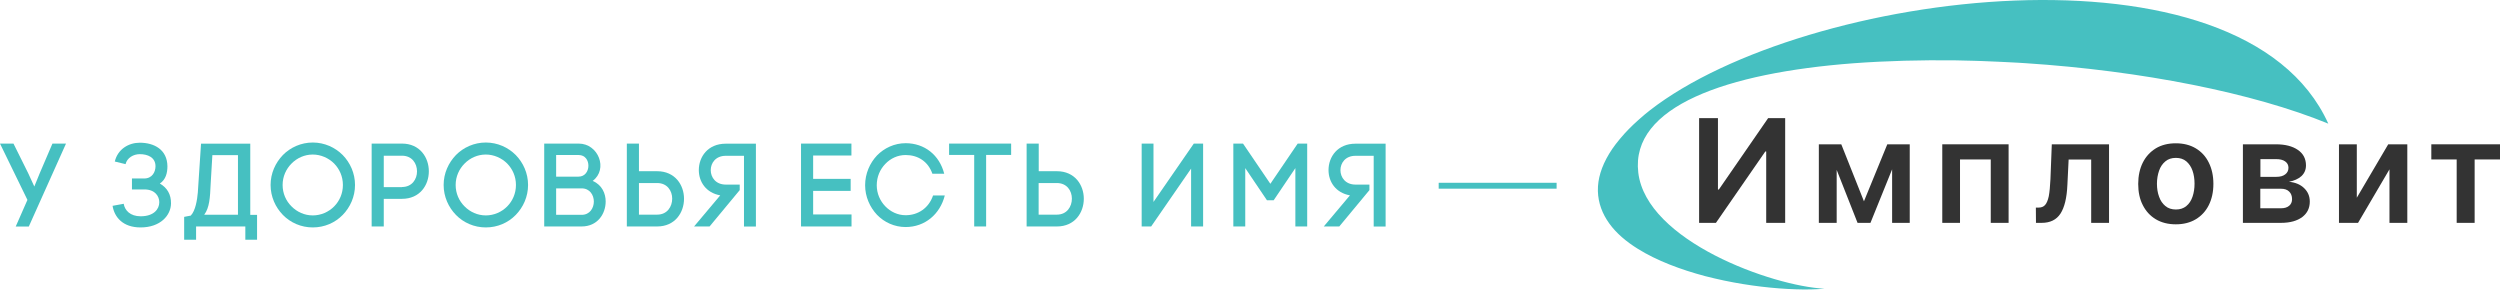 <svg width="424" height="50" viewBox="0 0 424 50" fill="none" xmlns="http://www.w3.org/2000/svg">
<path d="M314.298 10.733C320.008 10.314 325.851 10.162 331.732 10.238C331.998 10.238 332.265 10.238 332.512 10.257C333.311 10.276 334.111 10.295 334.891 10.314C335.291 10.333 335.71 10.333 336.109 10.352C337.023 10.39 337.917 10.428 338.831 10.466C339.364 10.486 339.916 10.524 340.449 10.543C341.058 10.581 341.667 10.6 342.276 10.638C342.694 10.657 343.094 10.676 343.494 10.714C363.268 12.008 382.167 15.758 394.881 20.972C380.283 -11.325 306.019 -1.638 279.85 18.688C279.241 19.164 278.689 19.621 278.137 20.116C278.023 20.211 277.909 20.306 277.795 20.42C277.243 20.915 276.729 21.391 276.234 21.905C275.758 22.381 275.32 22.875 274.902 23.37C274.806 23.485 274.692 23.618 274.597 23.732C274.197 24.227 273.798 24.722 273.455 25.235C271.914 27.5 271.152 29.613 271.019 31.573C271 31.859 271 32.125 271 32.411C271.057 34.447 271.761 36.274 272.941 37.911C274.121 39.548 275.796 40.975 277.795 42.212C278.594 42.707 279.45 43.183 280.345 43.621C281.239 44.058 282.172 44.477 283.143 44.858C283.618 45.048 284.113 45.238 284.608 45.41C285.598 45.771 286.625 46.095 287.653 46.399C288.167 46.552 288.7 46.685 289.214 46.837C290.261 47.103 291.326 47.351 292.392 47.579C296.655 48.474 300.919 48.95 304.554 49.064C305.467 49.102 306.324 49.102 307.142 49.083C307.961 49.064 308.722 49.026 309.445 48.969C300.538 48.512 279.222 40.88 277.852 29.27C276.519 18.022 292.906 12.37 314.298 10.733Z" fill="#46C0C1"/>
<path d="M291.365 20.04V32.144H291.517L299.873 20.04H302.765V37.797H299.549V25.692H299.397L291.023 37.797H288.168V20.04H291.365Z" fill="#333333"/>
<path d="M316.126 34.142L320.085 24.474H323.891V37.797H320.903V28.718L317.23 37.797H315.041L311.501 28.813V37.797H308.475V24.474H312.282L316.126 34.142Z" fill="#333333"/>
<path d="M329.41 37.797V24.474H340.658V37.797H337.632V27.043H332.417V37.797H329.41Z" fill="#333333"/>
<path d="M345.301 37.797L345.282 35.208H345.739C346.196 35.208 346.576 35.075 346.843 34.77C347.109 34.485 347.319 33.99 347.471 33.286C347.604 32.582 347.699 31.611 347.756 30.374L347.985 24.474H357.691V37.797H354.665V27.062H350.84L350.63 31.345C350.535 33.571 350.135 35.189 349.45 36.236C348.765 37.283 347.699 37.797 346.272 37.797H345.301Z" fill="#333333"/>
<path d="M369.016 38.044C367.721 38.044 366.58 37.758 365.628 37.188C364.676 36.617 363.934 35.817 363.42 34.789C362.887 33.762 362.64 32.563 362.64 31.192C362.64 29.822 362.906 28.604 363.42 27.576C363.934 26.549 364.676 25.749 365.628 25.159C366.58 24.588 367.702 24.303 369.016 24.303C370.31 24.303 371.452 24.588 372.403 25.159C373.355 25.73 374.097 26.529 374.611 27.576C375.125 28.604 375.391 29.803 375.391 31.192C375.391 32.563 375.125 33.762 374.611 34.789C374.097 35.817 373.355 36.617 372.403 37.188C371.452 37.758 370.329 38.044 369.016 38.044ZM369.035 35.532C369.739 35.532 370.329 35.341 370.805 34.942C371.281 34.561 371.623 34.028 371.851 33.362C372.08 32.696 372.194 31.973 372.194 31.154C372.194 30.336 372.08 29.594 371.851 28.947C371.623 28.28 371.261 27.767 370.805 27.367C370.329 26.967 369.739 26.777 369.035 26.777C368.311 26.777 367.721 26.967 367.246 27.367C366.77 27.767 366.408 28.28 366.18 28.947C365.952 29.613 365.818 30.355 365.818 31.154C365.818 31.954 365.932 32.696 366.18 33.362C366.408 34.028 366.77 34.542 367.246 34.942C367.721 35.341 368.331 35.532 369.035 35.532Z" fill="#333333"/>
<path d="M380.397 37.797V24.474H385.992C387.572 24.474 388.809 24.797 389.723 25.426C390.636 26.054 391.093 26.929 391.093 28.052C391.093 28.794 390.826 29.403 390.313 29.879C389.799 30.336 389.094 30.66 388.2 30.831C389.247 30.926 390.103 31.268 390.75 31.878C391.397 32.487 391.74 33.248 391.74 34.18C391.74 35.284 391.321 36.16 390.465 36.807C389.608 37.454 388.409 37.797 386.849 37.797H380.397ZM383.347 29.993H386.068C386.696 29.993 387.21 29.86 387.572 29.575C387.933 29.308 388.124 28.927 388.124 28.452C388.124 27.995 387.933 27.633 387.553 27.367C387.172 27.1 386.658 26.986 386.011 26.986H383.366V29.993H383.347ZM383.347 35.322H386.868C387.439 35.322 387.895 35.189 388.238 34.904C388.562 34.637 388.733 34.257 388.733 33.781C388.733 33.229 388.562 32.791 388.238 32.487C387.914 32.163 387.458 32.011 386.868 32.011H383.347V35.322Z" fill="#333333"/>
<path d="M399.715 33.533L405.044 24.474H408.28V37.797H405.254V28.718L399.925 37.797H396.689V24.474H399.715V33.533Z" fill="#333333"/>
<path d="M412.352 27.043V24.474H424V27.043H419.698V37.797H416.653V27.043H412.352Z" fill="#333333"/>
<path d="M2.663 38.425L4.652 33.904L0 24.352H2.285L4.784 29.383L5.82 31.635L6.724 29.416L8.894 24.352H11.195L4.883 38.425H2.663Z" fill="#46C0C1"/>
<path d="M22.346 30.271H24.45C25.847 30.271 26.373 29.12 26.373 28.199C26.373 26.67 25.025 26.144 23.71 26.144C22.642 26.144 21.557 26.753 21.294 27.838L19.469 27.394C19.978 25.273 21.836 24.204 23.71 24.204C26.127 24.204 28.363 25.355 28.395 28.199C28.395 29.301 28.132 30.451 27.113 31.125C28.379 31.865 29.02 33 29.004 34.496C28.987 36.518 27.212 38.573 23.842 38.573C20.833 38.573 19.403 36.83 19.091 34.907L20.981 34.561C21.162 35.679 22.083 36.682 23.858 36.682C26.094 36.682 27.015 35.465 27.015 34.298C27.015 33.295 26.308 32.128 24.483 32.128H22.379V30.271H22.346Z" fill="#46C0C1"/>
<path d="M43.597 36.419V40.66H41.608V38.408H33.256V40.66H31.234V36.781L32.352 36.567C33.158 35.729 33.437 33.92 33.552 32.638L34.095 24.369H42.446V36.436H43.597V36.419ZM40.358 36.419V26.309H36.018L35.722 31.306C35.624 33.493 35.541 35.203 34.637 36.419H40.358Z" fill="#46C0C1"/>
<path d="M47.98 26.292C49.262 24.993 51.071 24.171 53.043 24.171C55.032 24.171 56.824 24.993 58.123 26.292C59.389 27.591 60.211 29.383 60.211 31.372C60.211 33.361 59.389 35.153 58.123 36.452C56.824 37.783 55.032 38.572 53.043 38.572C51.071 38.572 49.262 37.767 47.98 36.452C46.714 35.153 45.892 33.361 45.892 31.372C45.892 29.383 46.714 27.607 47.98 26.292ZM56.676 27.739C55.739 26.802 54.424 26.21 53.043 26.21C51.662 26.21 50.38 26.785 49.443 27.739C48.522 28.659 47.931 29.942 47.931 31.372C47.931 32.802 48.506 34.084 49.443 35.005C50.364 35.942 51.646 36.534 53.043 36.534C54.424 36.534 55.739 35.958 56.676 35.005C57.581 34.084 58.156 32.819 58.156 31.372C58.156 29.925 57.581 28.676 56.676 27.739Z" fill="#46C0C1"/>
<path d="M68.178 24.352C71.203 24.352 72.731 26.703 72.731 29.054C72.731 31.405 71.203 33.723 68.178 33.723H65.087V38.408H63.032V24.352H68.178ZM68.178 31.717C69.887 31.717 70.726 30.386 70.726 29.071C70.726 27.723 69.887 26.407 68.178 26.407H65.087V31.734H68.178V31.717Z" fill="#46C0C1"/>
<path d="M77.329 26.292C78.611 24.993 80.419 24.171 82.392 24.171C84.381 24.171 86.173 24.993 87.472 26.292C88.738 27.591 89.56 29.383 89.56 31.372C89.56 33.361 88.738 35.153 87.472 36.452C86.173 37.783 84.381 38.572 82.392 38.572C80.419 38.572 78.611 37.767 77.329 36.452C76.063 35.153 75.241 33.361 75.241 31.372C75.241 29.383 76.063 27.607 77.329 26.292ZM86.025 27.739C85.088 26.802 83.773 26.21 82.392 26.21C81.011 26.21 79.729 26.785 78.792 27.739C77.871 28.659 77.279 29.942 77.279 31.372C77.279 32.802 77.855 34.084 78.792 35.005C79.713 35.942 80.995 36.534 82.392 36.534C83.773 36.534 85.088 35.958 86.025 35.005C86.929 34.084 87.505 32.819 87.505 31.372C87.505 29.925 86.929 28.676 86.025 27.739Z" fill="#46C0C1"/>
<path d="M98.152 24.352C101.489 24.352 103.182 28.692 100.519 30.682C102.13 31.372 102.722 32.852 102.722 34.167C102.722 36.271 101.341 38.408 98.645 38.408H92.299V24.352H98.152ZM94.321 29.958H98.119C100.322 29.958 100.371 26.292 98.152 26.292H94.321V29.958ZM94.321 36.435H98.661C100.026 36.435 100.716 35.285 100.716 34.183C100.716 33.082 100.026 31.948 98.661 31.948H94.321V36.435Z" fill="#46C0C1"/>
<path d="M106.311 38.408V24.352H108.366V29.038H111.456C114.481 29.038 116.01 31.372 116.01 33.706C116.01 36.057 114.481 38.408 111.456 38.408H106.311ZM108.366 31.043V36.403H111.456C113.166 36.403 114.004 35.038 114.004 33.69C114.004 32.358 113.166 31.043 111.456 31.043H108.366Z" fill="#46C0C1"/>
<path d="M125.457 32.243L120.344 38.408H117.714L122.153 33.131C119.736 32.704 118.519 30.83 118.519 28.841C118.519 26.605 120.048 24.369 123.09 24.369H128.202V38.425H126.18V26.424H123.09C121.38 26.424 120.541 27.64 120.541 28.857C120.541 30.073 121.38 31.306 123.09 31.306H125.457V32.243Z" fill="#46C0C1"/>
<path d="M137.909 36.37H144.419V38.408H135.854V24.352H144.402V26.375H137.909V30.336H144.271V32.375H137.909V36.37Z" fill="#46C0C1"/>
<path d="M148.73 26.374C149.963 25.108 151.689 24.286 153.596 24.286C156.802 24.286 159.334 26.292 160.139 29.465H158.134C157.394 27.36 155.668 26.292 153.596 26.292C152.248 26.292 151.032 26.867 150.144 27.804C149.256 28.725 148.697 29.974 148.697 31.421C148.697 32.818 149.256 34.068 150.144 34.988C151.032 35.909 152.248 36.501 153.596 36.501C155.717 36.501 157.525 35.284 158.249 33.147H160.238C159.432 36.336 156.868 38.506 153.596 38.506C151.689 38.506 149.963 37.701 148.73 36.419C147.53 35.136 146.725 33.361 146.725 31.421C146.725 29.432 147.53 27.656 148.73 26.374Z" fill="#46C0C1"/>
<path d="M165.225 38.408V26.276H160.967V24.352H171.489V26.276H167.247V38.408H165.225Z" fill="#46C0C1"/>
<path d="M174.115 38.408V24.352H176.169V29.038H179.26C182.285 29.038 183.814 31.372 183.814 33.706C183.814 36.057 182.285 38.408 179.26 38.408H174.115ZM176.153 31.043V36.403H179.244C180.953 36.403 181.792 35.038 181.792 33.69C181.792 32.358 180.953 31.043 179.244 31.043H176.153Z" fill="#46C0C1"/>
<path d="M202.01 38.408V28.594L195.237 38.408H193.626V24.352H195.631V34.249L202.47 24.352H204.048V38.408H202.01Z" fill="#46C0C1"/>
<path d="M211.195 38.408H209.173V24.352H210.817L215.453 31.175L220.089 24.352H221.7V38.408H219.694V28.512L216.012 33.969H214.878L211.195 28.512V38.408Z" fill="#46C0C1"/>
<path d="M232.255 32.243L227.142 38.408H224.512L228.95 33.131C226.534 32.704 225.317 30.83 225.317 28.84C225.317 26.605 226.846 24.369 229.887 24.369H235V38.425H232.978V26.424H229.887C228.178 26.424 227.339 27.64 227.339 28.857C227.339 30.073 228.178 31.306 229.887 31.306H232.255V32.243Z" fill="#46C0C1"/>
<line x1="244" y1="31.5" x2="264" y2="31.5" stroke="#46C0C1"/>
</svg>

